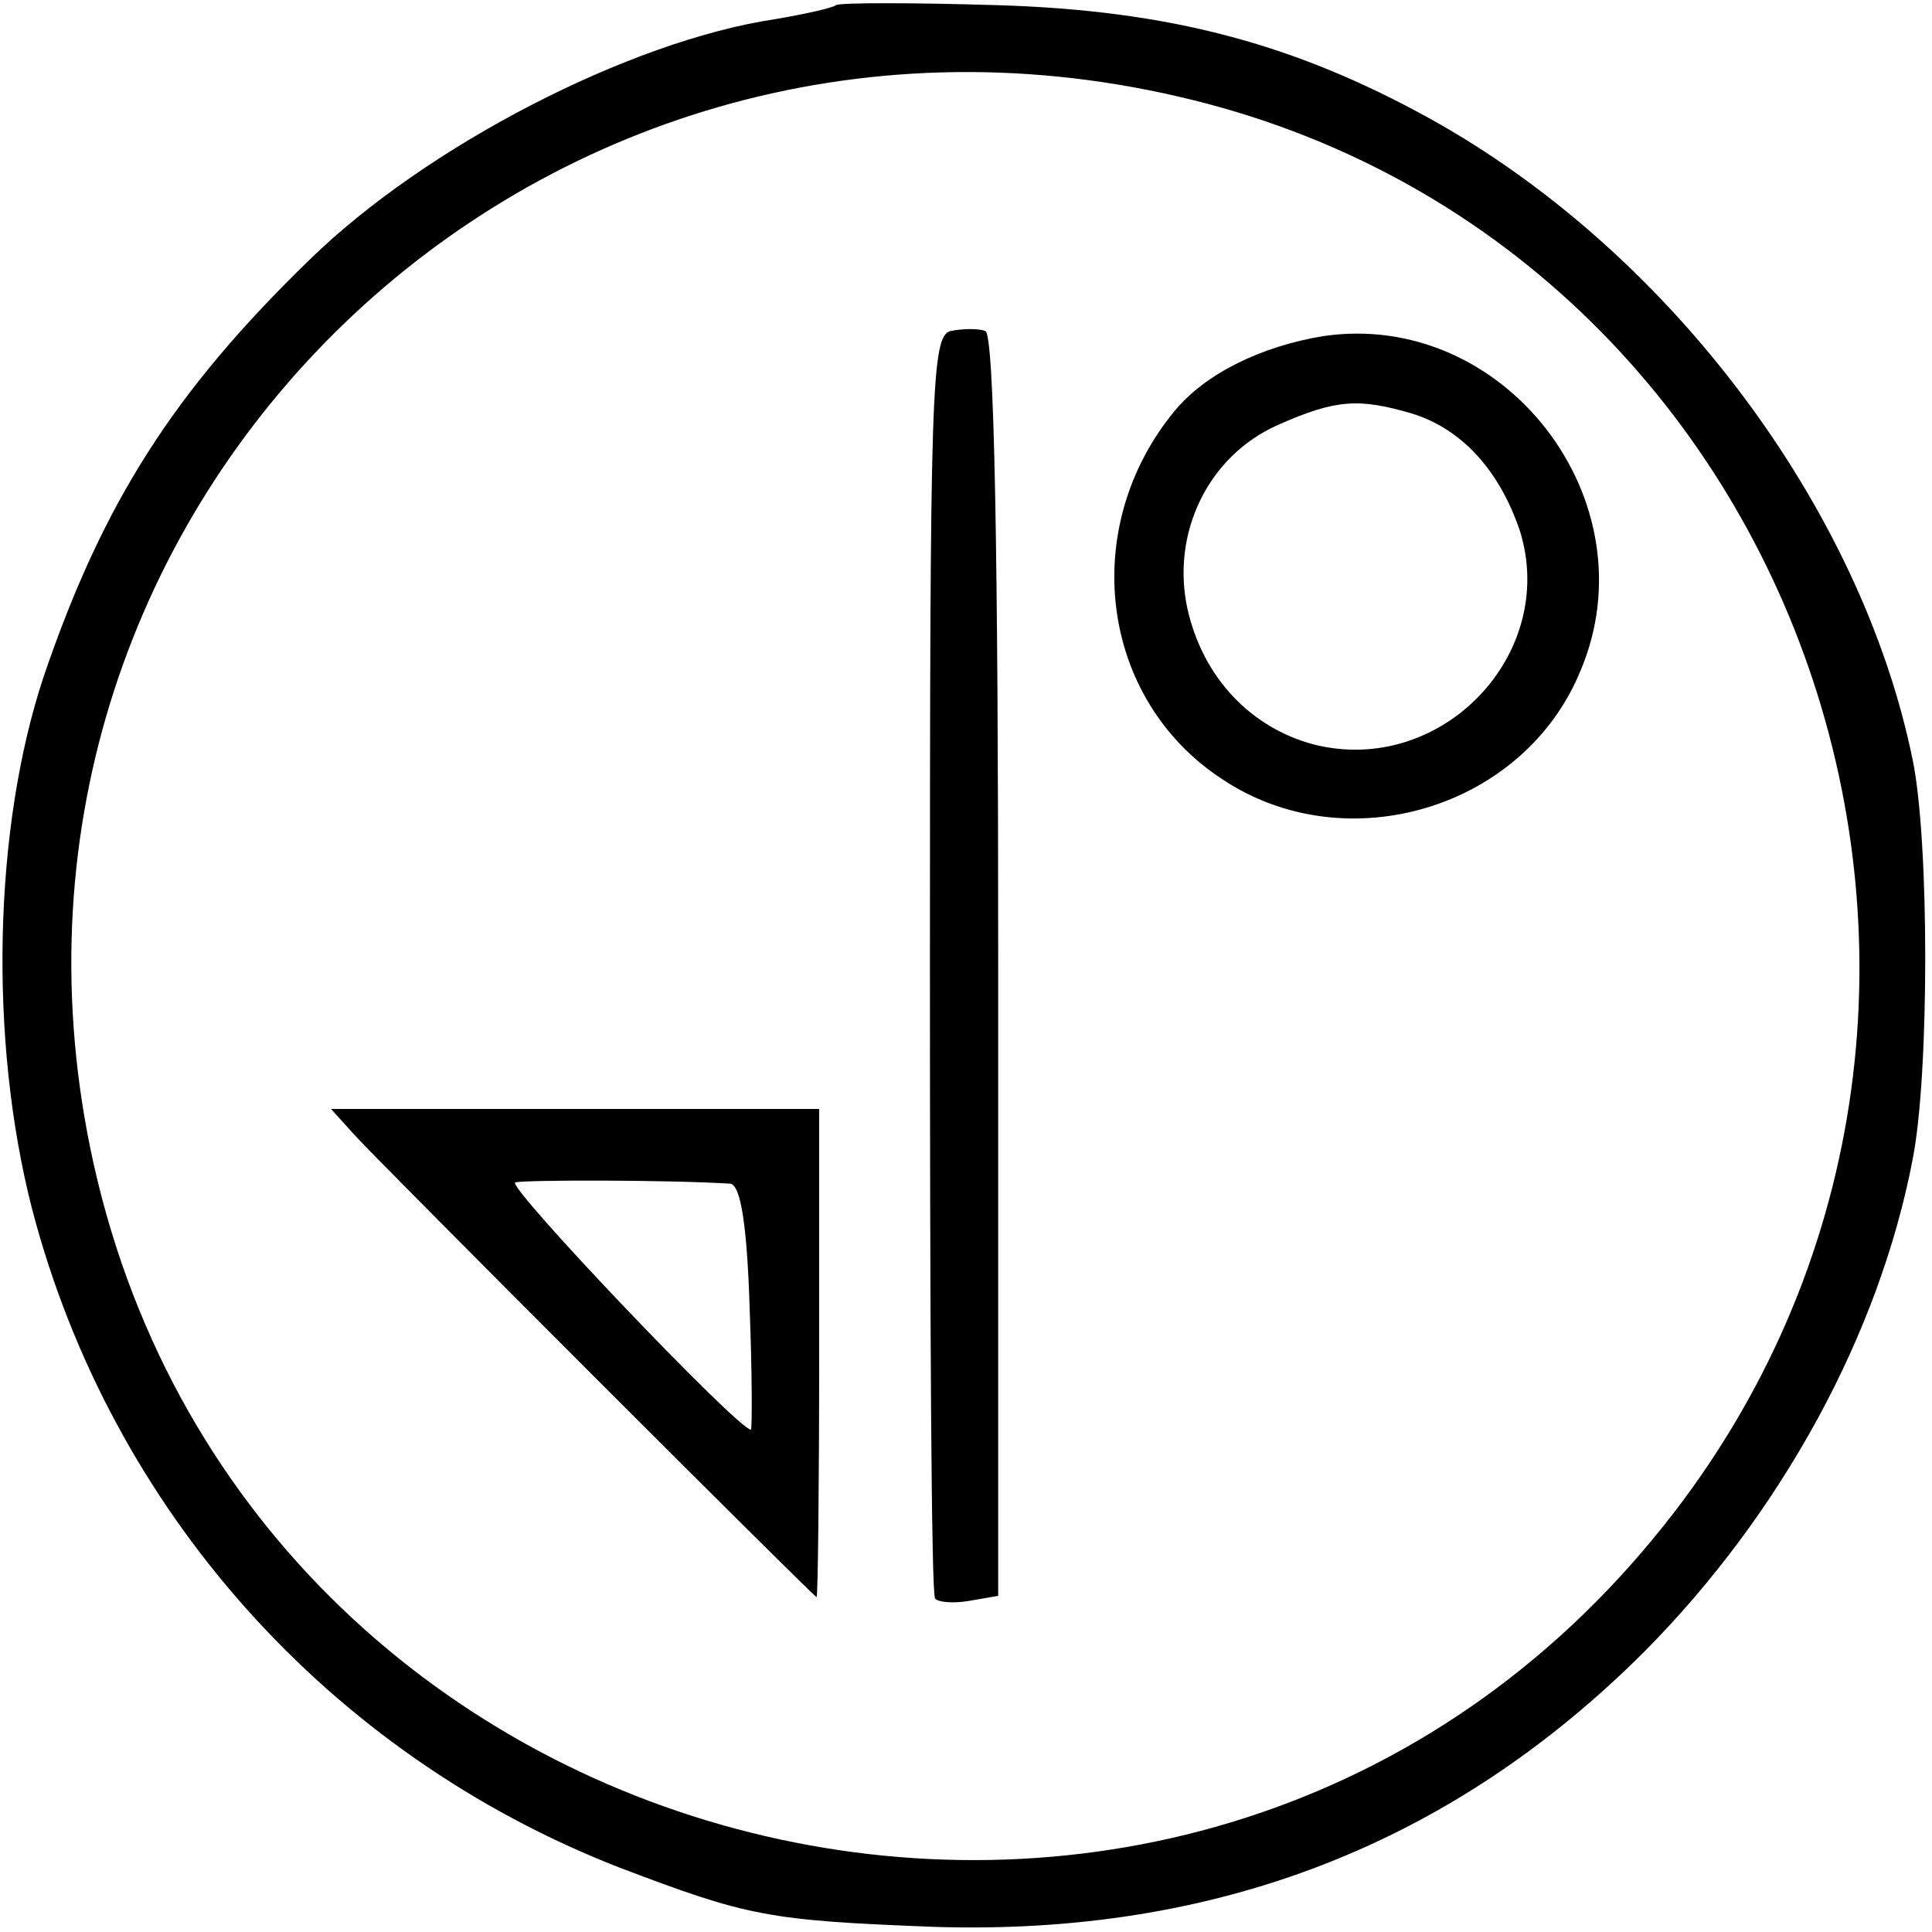 <?xml version="1.0" standalone="no"?>
<!DOCTYPE svg PUBLIC "-//W3C//DTD SVG 20010904//EN"
 "http://www.w3.org/TR/2001/REC-SVG-20010904/DTD/svg10.dtd">
<svg version="1.0" xmlns="http://www.w3.org/2000/svg"
 width="150pt" height="150pt" viewBox="0 0 150 150"
 preserveAspectRatio="xMidYMid meet">
<g transform="translate(0,150) scale(0.1,-0.1)"
fill="#000000" stroke="none">
<path d="M649 1496 c-2 -2 -24 -7 -48 -11 -112 -17 -270 -98 -361 -187 -105
-102 -160 -188 -206 -323 -39 -117 -43 -282 -9 -414 61 -233 230 -423 456
-511 100 -38 115 -41 244 -46 219 -7 402 64 552 214 106 107 182 246 208 382
13 66 13 247 0 310 -40 196 -189 395 -375 498 -105 58 -202 84 -336 88 -66 2
-122 2 -125 0z m266 -71 c495 -114 696 -723 369 -1119 -368 -447 -1098 -264
-1214 303 -102 501 345 932 845 816z"/>
<path d="M738 1243 c-15 -4 -16 -45 -16 -491 0 -268 1 -490 4 -493 2 -3 14 -4
26 -2 l23 4 0 490 c0 321 -3 490 -10 492 -5 2 -17 2 -27 0z"/>
<path d="M1027 1239 c-48 -8 -91 -29 -115 -58 -75 -91 -58 -224 37 -286 96
-64 234 -23 278 84 56 132 -59 281 -200 260z m69 -60 c39 -12 68 -44 84 -91
30 -96 -61 -191 -160 -166 -49 13 -86 52 -98 105 -13 59 16 119 70 143 45 20
63 21 104 9z"/>
<path d="M276 618 c23 -25 356 -358 358 -358 1 0 2 85 2 189 l0 190 -189 0
-190 0 19 -21z m291 -37 c8 -1 13 -32 15 -96 2 -52 2 -95 1 -95 -10 0 -190
189 -183 192 8 2 119 2 167 -1z"/>
</g>
</svg>
